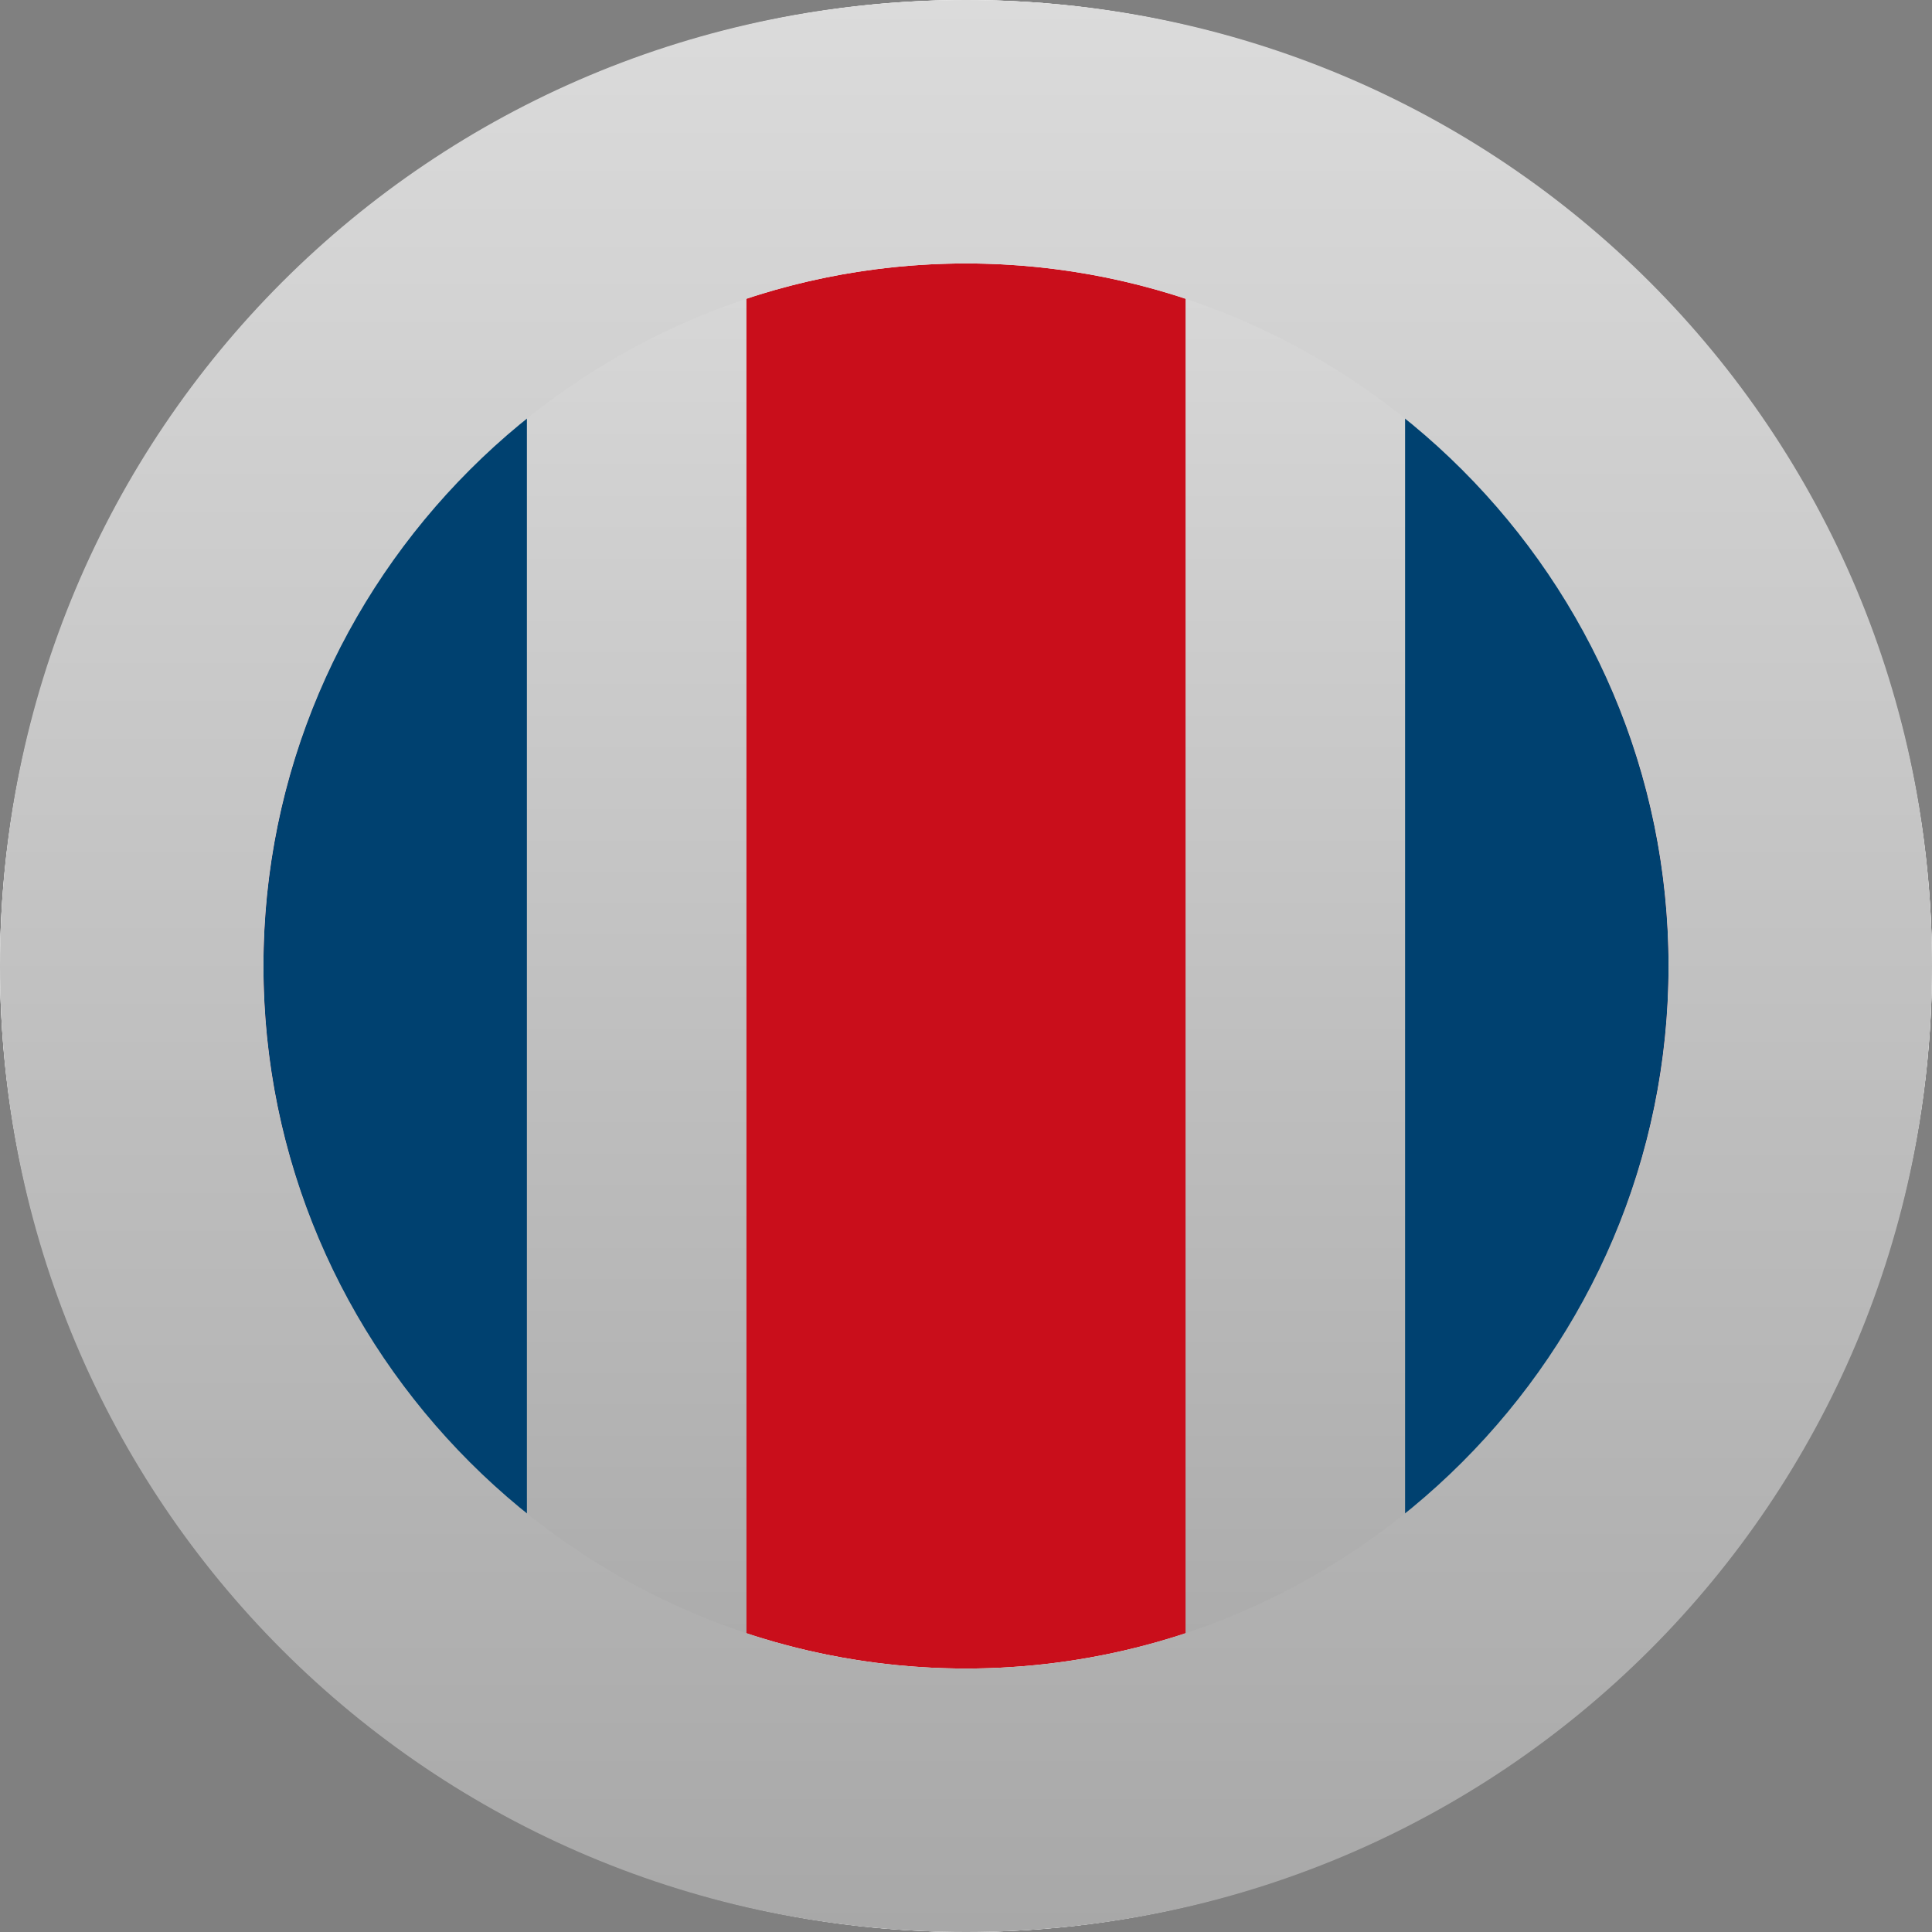 <?xml version="1.0" encoding="utf-8"?>
<svg version="1.1" id="Layer_1" x="0px" y="0px" viewBox="-286 409.9 22 22" style="enable-background:new -286 409.9 22 22;" xmlns="http://www.w3.org/2000/svg">
  <rect x="-286" y="409.9" width="22" height="22" fill="#808080" stroke="none"/>
  <defs>
    <linearGradient gradientUnits="userSpaceOnUse" x1="-275" y1="409.9" x2="-275" y2="431.9" id="gradient-0">
      <stop offset="0" style="stop-color: rgba(219, 219, 219, 1)"/>
      <stop offset="1" style="stop-color: rgba(168, 168, 168, 1)"/>
    </linearGradient>
    <linearGradient gradientUnits="userSpaceOnUse" x1="-278.75" y1="411.8" x2="-278.75" y2="430" id="gradient-1" spreadMethod="pad">
      <stop offset="0" style="stop-color: rgba(219, 219, 219, 1)"/>
      <stop offset="1" style="stop-color: rgba(168, 168, 168, 1)"/>
    </linearGradient>
    <linearGradient gradientUnits="userSpaceOnUse" x1="-271.25" y1="411.8" x2="-271.25" y2="430" id="gradient-2">
      <stop offset="0" style="stop-color: rgba(219, 219, 219, 1)"/>
      <stop offset="1" style="stop-color: rgba(168, 168, 168, 1)"/>
    </linearGradient>
  </defs>
  <style type="text/css">
	.st0{fill:#FFFFFF;}
	.st1{fill:#B82E22;}
	.st2{fill:#A82323;}
	.st3{clip-path:url(#SVGID_2_);}
	.st4{fill:#4AC5E8;}
	.st5{fill:#E2E2E2;}
</style>
  <circle class="st0" cx="-275" cy="420.9" r="11"/>
  <circle class="st1" cx="-275" cy="420.9" r="8"/>
  <circle class="st0" cx="-275" cy="420.9" r="11"/>
  <circle class="st0" cx="-275" cy="420.9" r="8" style="fill: rgb(201, 14, 27);"/>
  <g>
    <g>
      <defs>
        <circle id="SVGID_1_" cx="-275" cy="420.9" r="8"/>
      </defs>
      <clipPath id="SVGID_2_">
        <circle cx="-275" cy="420.9" r="8" transform="matrix(1, 0, 0, 1, 0, 0)" style="overflow: visible;"/>
      </clipPath>
      <g class="st3">
        <rect x="-286" y="409.9" class="st4" width="6.4" height="22" style="fill: rgb(0, 65, 112);"/>
        <rect x="-270.4" y="409.9" class="st4" width="6.4" height="22" style="fill: rgb(0, 65, 112);"/>
      </g>
    </g>
  </g>
  <rect x="-280" y="411.8" class="st5" width="2.5" height="18.2" style="fill: url(#gradient-1);"/>
  <rect x="-272.5" y="411.8" class="st5" width="2.5" height="18.2" style="fill: url(#gradient-2);"/>
  <g>
    <path class="st5" d="M-275,409.9c-6.1,0-11,4.9-11,11c0,6.1,4.9,11,11,11s11-4.9,11-11C-264,414.8-268.9,409.9-275,409.9z M-275,428.9c-4.4,0-8-3.6-8-8c0-4.4,3.6-8,8-8s8,3.6,8,8C-267,425.3-270.6,428.9-275,428.9z" style="fill: url(#gradient-0);"/>
  </g>
</svg>